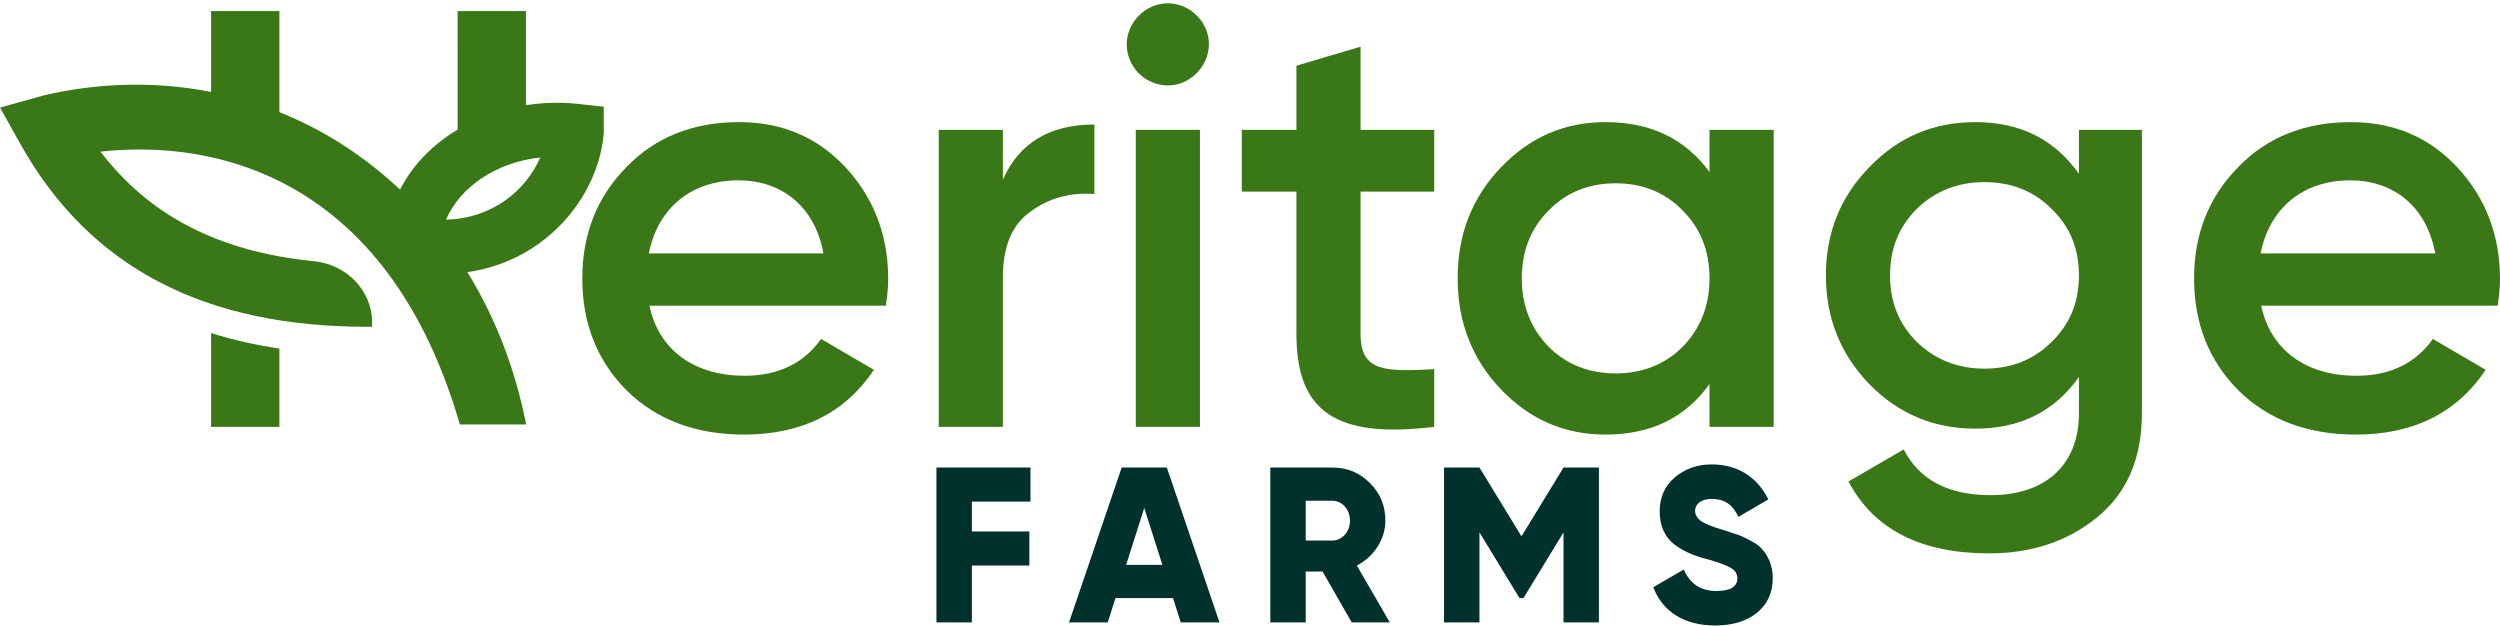 <svg width="643" height="161" viewBox="0 0 643 161" fill="none" xmlns="http://www.w3.org/2000/svg">
<path d="M642.389 78.62H581.583C584.027 90.231 593.347 96.648 606.028 96.648C614.736 96.648 621.305 93.44 625.736 87.176L639.333 95.12C631.847 106.273 620.694 111.773 605.875 111.773C593.5 111.773 583.416 107.954 575.777 100.467C568.138 92.829 564.319 83.203 564.319 71.592C564.319 60.134 568.138 50.661 575.624 43.023C583.111 35.231 592.889 31.411 604.653 31.411C615.805 31.411 624.972 35.384 632.153 43.175C639.333 50.967 643 60.592 643 71.745C643 73.426 642.847 75.717 642.389 78.62ZM581.43 65.175H626.347C624.055 52.8 615.347 46.384 604.5 46.384C592.277 46.384 583.722 53.564 581.43 65.175Z" fill="#3A7817"/>
<path d="M534.703 44.703V33.398H550.898V106.273C550.898 117.884 547.078 126.745 539.439 133.009C531.8 139.273 522.481 142.329 511.633 142.329C494.064 142.329 481.994 136.218 475.425 123.843L489.633 115.593C493.605 123.384 501.092 127.357 511.939 127.357C526.147 127.357 534.703 119.565 534.703 106.273V96.954C528.439 105.815 519.578 110.245 508.119 110.245C497.272 110.245 488.258 106.426 480.772 98.787C473.286 90.995 469.619 81.676 469.619 70.828C469.619 59.981 473.286 50.661 480.772 43.023C488.258 35.231 497.272 31.411 508.119 31.411C519.578 31.411 528.439 35.842 534.703 44.703ZM492.994 87.94C497.73 92.523 503.536 94.815 510.411 94.815C517.286 94.815 523.092 92.523 527.675 87.94C532.411 83.356 534.703 77.703 534.703 70.828C534.703 63.953 532.411 58.3 527.675 53.717C523.092 49.134 517.286 46.842 510.411 46.842C503.536 46.842 497.73 49.134 492.994 53.717C488.411 58.3 486.119 63.953 486.119 70.828C486.119 77.703 488.411 83.356 492.994 87.94Z" fill="#3A7817"/>
<path d="M439.686 44.245V33.398H456.186V109.787H439.686V98.787C433.422 107.495 424.561 111.773 412.95 111.773C402.408 111.773 393.547 107.954 386.061 100.162C378.575 92.37 374.908 82.745 374.908 71.592C374.908 60.287 378.575 50.814 386.061 43.023C393.547 35.231 402.408 31.411 412.95 31.411C424.561 31.411 433.422 35.689 439.686 44.245ZM398.283 89.162C402.867 93.745 408.672 96.037 415.547 96.037C422.422 96.037 428.228 93.745 432.811 89.162C437.395 84.426 439.686 78.62 439.686 71.592C439.686 64.564 437.395 58.759 432.811 54.175C428.228 49.439 422.422 47.148 415.547 47.148C408.672 47.148 402.867 49.439 398.283 54.175C393.7 58.759 391.408 64.564 391.408 71.592C391.408 78.62 393.7 84.426 398.283 89.162Z" fill="#3A7817"/>
<path d="M368.885 33.395V49.284H349.941V85.951C349.941 95.729 356.357 95.576 368.885 94.965V109.785C343.677 112.84 333.44 105.965 333.44 85.951V49.284H319.385V33.395H333.44V16.895L349.941 12.006V33.395H368.885Z" fill="#3A7817"/>
<path d="M307.71 18.883C303.585 23.008 297.168 23.008 292.891 18.883C288.766 14.605 288.766 8.188 292.891 4.063C297.016 -0.215 303.738 -0.215 307.863 4.063C311.988 8.188 311.988 14.605 307.71 18.883ZM308.627 109.786H292.127V33.397H308.627V109.786Z" fill="#3A7817"/>
<path d="M257.942 33.398V46.231C262.067 36.759 270.011 32.023 281.469 32.023V49.898C275.206 49.439 269.706 50.967 264.969 54.481C260.233 57.842 257.942 63.495 257.942 71.287V109.787H241.441V33.398H257.942Z" fill="#3A7817"/>
<path d="M227.836 78.62H167.03C169.475 90.231 178.794 96.648 191.475 96.648C200.183 96.648 206.753 93.44 211.183 87.176L224.781 95.12C217.294 106.273 206.142 111.773 191.322 111.773C178.947 111.773 168.863 107.954 161.225 100.467C153.586 92.829 149.766 83.203 149.766 71.592C149.766 60.134 153.586 50.661 161.072 43.023C168.558 35.231 178.336 31.411 190.1 31.411C201.253 31.411 210.419 35.384 217.6 43.175C224.781 50.967 228.447 60.592 228.447 71.745C228.447 73.426 228.294 75.717 227.836 78.62ZM166.877 65.175H211.794C209.503 52.8 200.794 46.384 189.947 46.384C177.725 46.384 169.169 53.564 166.877 65.175Z" fill="#3A7817"/>
<path d="M11.172 24.555C32.276 19.588 56.77 20.772 79.684 32.389C102.765 44.09 126.863 68.387 135.047 107.785L135.336 109.178H118.281L118.037 108.348C108.149 74.841 90.915 56.258 72.352 46.847C57.465 39.301 41.099 37.342 25.846 38.999C32.142 47.246 39.658 53.582 48.501 58.192C57.532 62.9 68.204 65.938 80.783 67.189C88.936 67.999 95.703 74.551 95.704 82.893V84.051H94.546C73.929 84.051 56.06 80.414 41.006 72.567C25.872 64.678 14.06 52.781 5.258 37.066L0 27.68L11.172 24.555Z" fill="#3A7817"/>
<path d="M54.29 85.671C59.887 87.421 65.748 88.737 71.861 89.652V109.787H54.29V85.671ZM135.263 34.063C128.713 35.248 122.617 37.899 117.706 41.737V12.519H117.693V2.841H135.263V34.063ZM71.861 39.5L54.29 37.304V2.841H71.861V39.5Z" fill="#3A7817"/>
<path d="M99.194 62.227C100.91 37.739 125.988 24.252 148.563 26.713L155.289 27.446V34.242C153.637 54.363 133.437 74.991 104.823 69.537L98.762 68.381L99.194 62.227ZM138.956 40.509C127.68 41.717 118.386 48.022 114.704 56.499C126.764 56.173 135.296 48.888 138.956 40.509Z" fill="#3A7817"/>
<path d="M441.156 160.878C433.018 160.878 427.498 157.122 425.222 151.033L433.075 146.48C434.669 150.179 437.457 152 441.441 152C445.026 152 446.847 150.919 446.847 148.756C446.847 147.561 446.278 146.651 445.083 146.025C443.945 145.342 441.782 144.545 438.595 143.692C435.238 142.781 432.961 141.757 430.514 139.936C428.181 138.058 426.872 135.212 426.872 131.57C426.872 127.871 428.181 124.969 430.799 122.749C433.474 120.53 436.604 119.449 440.246 119.449C446.79 119.449 451.912 122.579 454.814 128.44L447.132 132.936C445.709 129.92 443.717 128.326 440.246 128.326C437.514 128.326 435.978 129.692 435.978 131.343C435.978 132.31 436.433 133.164 437.343 133.903C438.311 134.643 440.246 135.44 443.148 136.294L446.847 137.489C447.701 137.773 448.839 138.285 450.148 139.025C451.513 139.708 452.538 140.448 453.221 141.245C454.643 142.781 455.952 145.399 455.952 148.643C455.952 152.455 454.587 155.415 451.855 157.634C449.123 159.797 445.538 160.878 441.156 160.878Z" fill="#00312D"/>
<path d="M402.14 120.246H411.245V160.081H402.14V136.92L391.839 153.821H390.815L380.515 136.92V160.081H371.409V120.246H380.515L391.327 137.944L402.14 120.246Z" fill="#00312D"/>
<path d="M357.457 160.081H347.669L340.157 146.992H335.832V160.081H326.727V120.246H342.661C346.474 120.246 349.661 121.554 352.335 124.229C355.01 126.904 356.319 130.091 356.319 133.904C356.319 138.741 353.36 143.18 348.978 145.456L357.457 160.081ZM342.661 128.782H335.832V139.025H342.661C345.165 139.025 347.214 136.806 347.214 133.904C347.214 131.001 345.165 128.782 342.661 128.782Z" fill="#00312D"/>
<path d="M313.652 160.081H303.693L301.701 153.821H286.905L284.913 160.081H274.954L288.498 120.246H300.108L313.652 160.081ZM294.303 130.66L289.636 145.285H298.969L294.303 130.66Z" fill="#00312D"/>
<path d="M265.041 120.246V129.009H249.96V136.692H264.756V145.456H249.96V160.081H240.855V120.246H265.041Z" fill="#00312D"/>
</svg>
